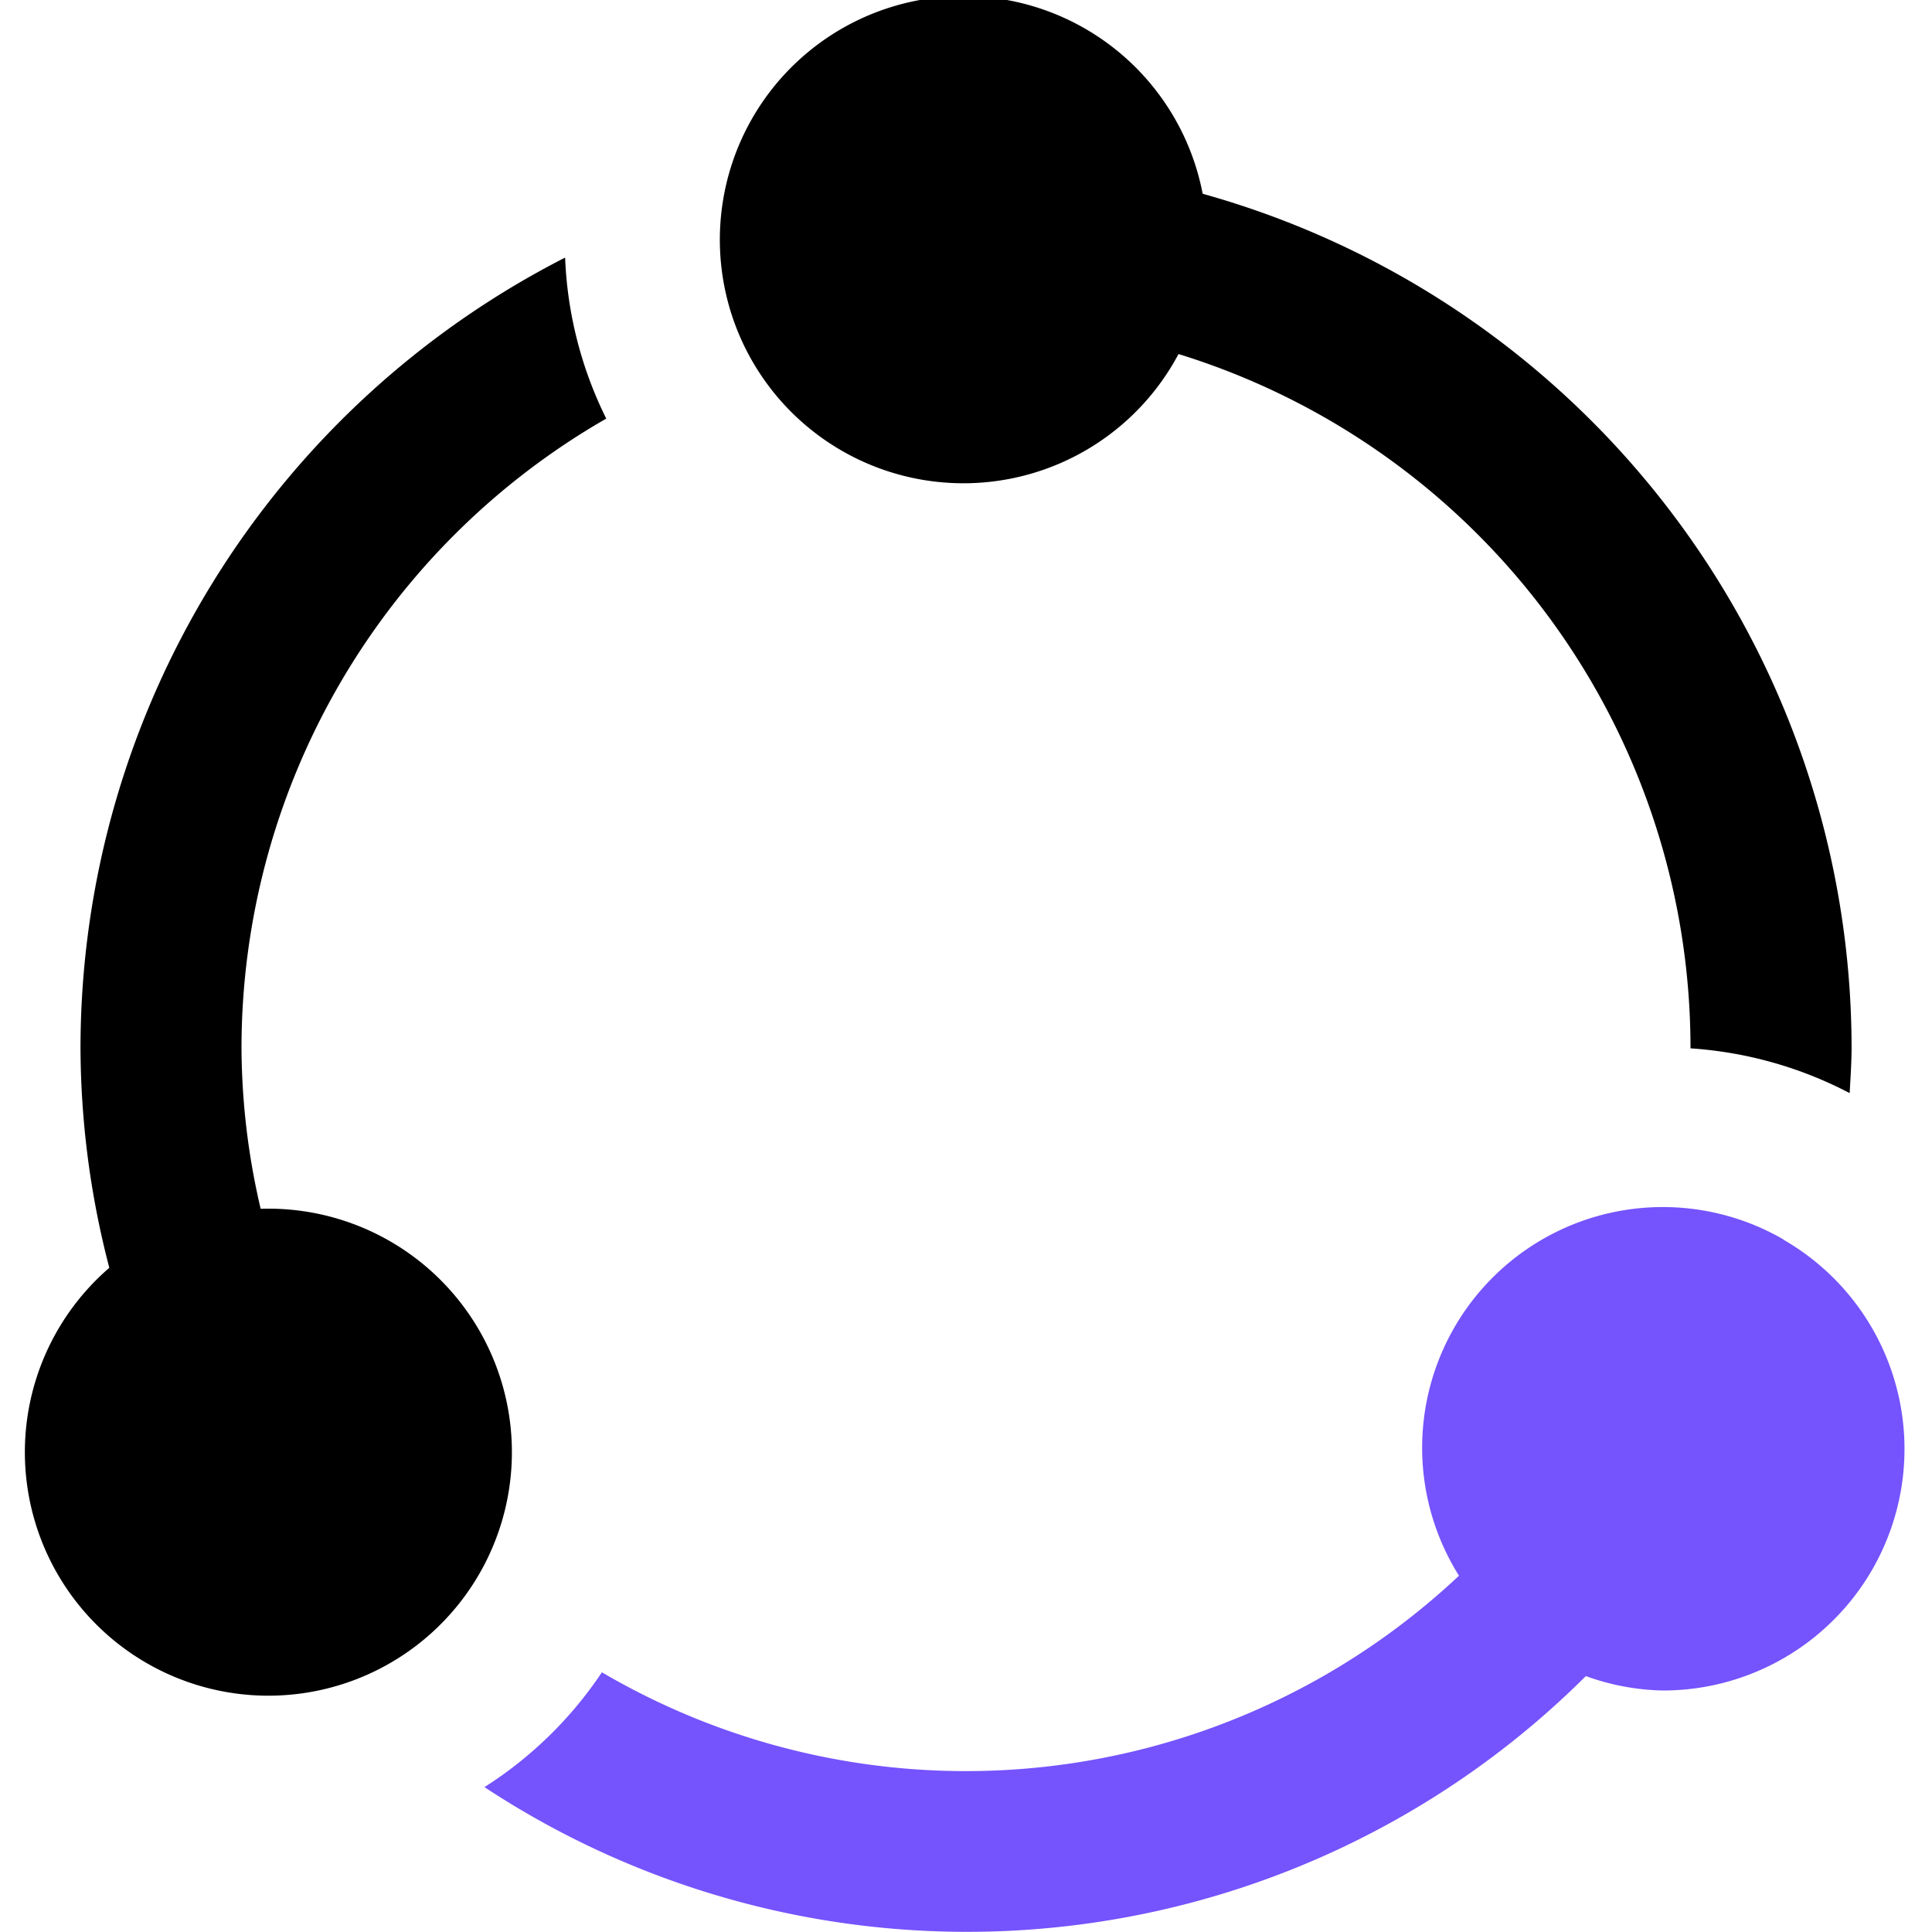 <svg class="icon" xmlns="http://www.w3.org/2000/svg" width="24" height="24" viewBox="0 0 24 24"><g class="icon-wrapper"><path d="M3.238,15.016A8.879,8.879,0,0,1,3,13,9.023,9.023,0,0,1,7.531,5.2a4.931,4.931,0,0,1-.511-2A11.033,11.033,0,0,0,1,13a10.917,10.917,0,0,0,.358,2.749,3.025,3.025,0,1,0,1.88-.733Z" fill="currentColor"></path><path d="M14.94,2.407a3.026,3.026,0,1,0-.3,1.991A9.023,9.023,0,0,1,21,13v.023a4.965,4.965,0,0,1,1.977.556c.011-.193.024-.386.024-.579A11.024,11.024,0,0,0,14.94,2.407Z" fill="currentColor"></path><path d="M22.16,15.4a2.99,2.99,0,0,0-4.036,4.174,8.942,8.942,0,0,1-10.647,1.2A4.935,4.935,0,0,1,6.018,22.2,10.89,10.89,0,0,0,19.7,20.821a2.971,2.971,0,0,0,.955.179,3,3,0,0,0,1.5-5.6Z" fill="#7553fd" class="icon-accent"></path></g></svg>